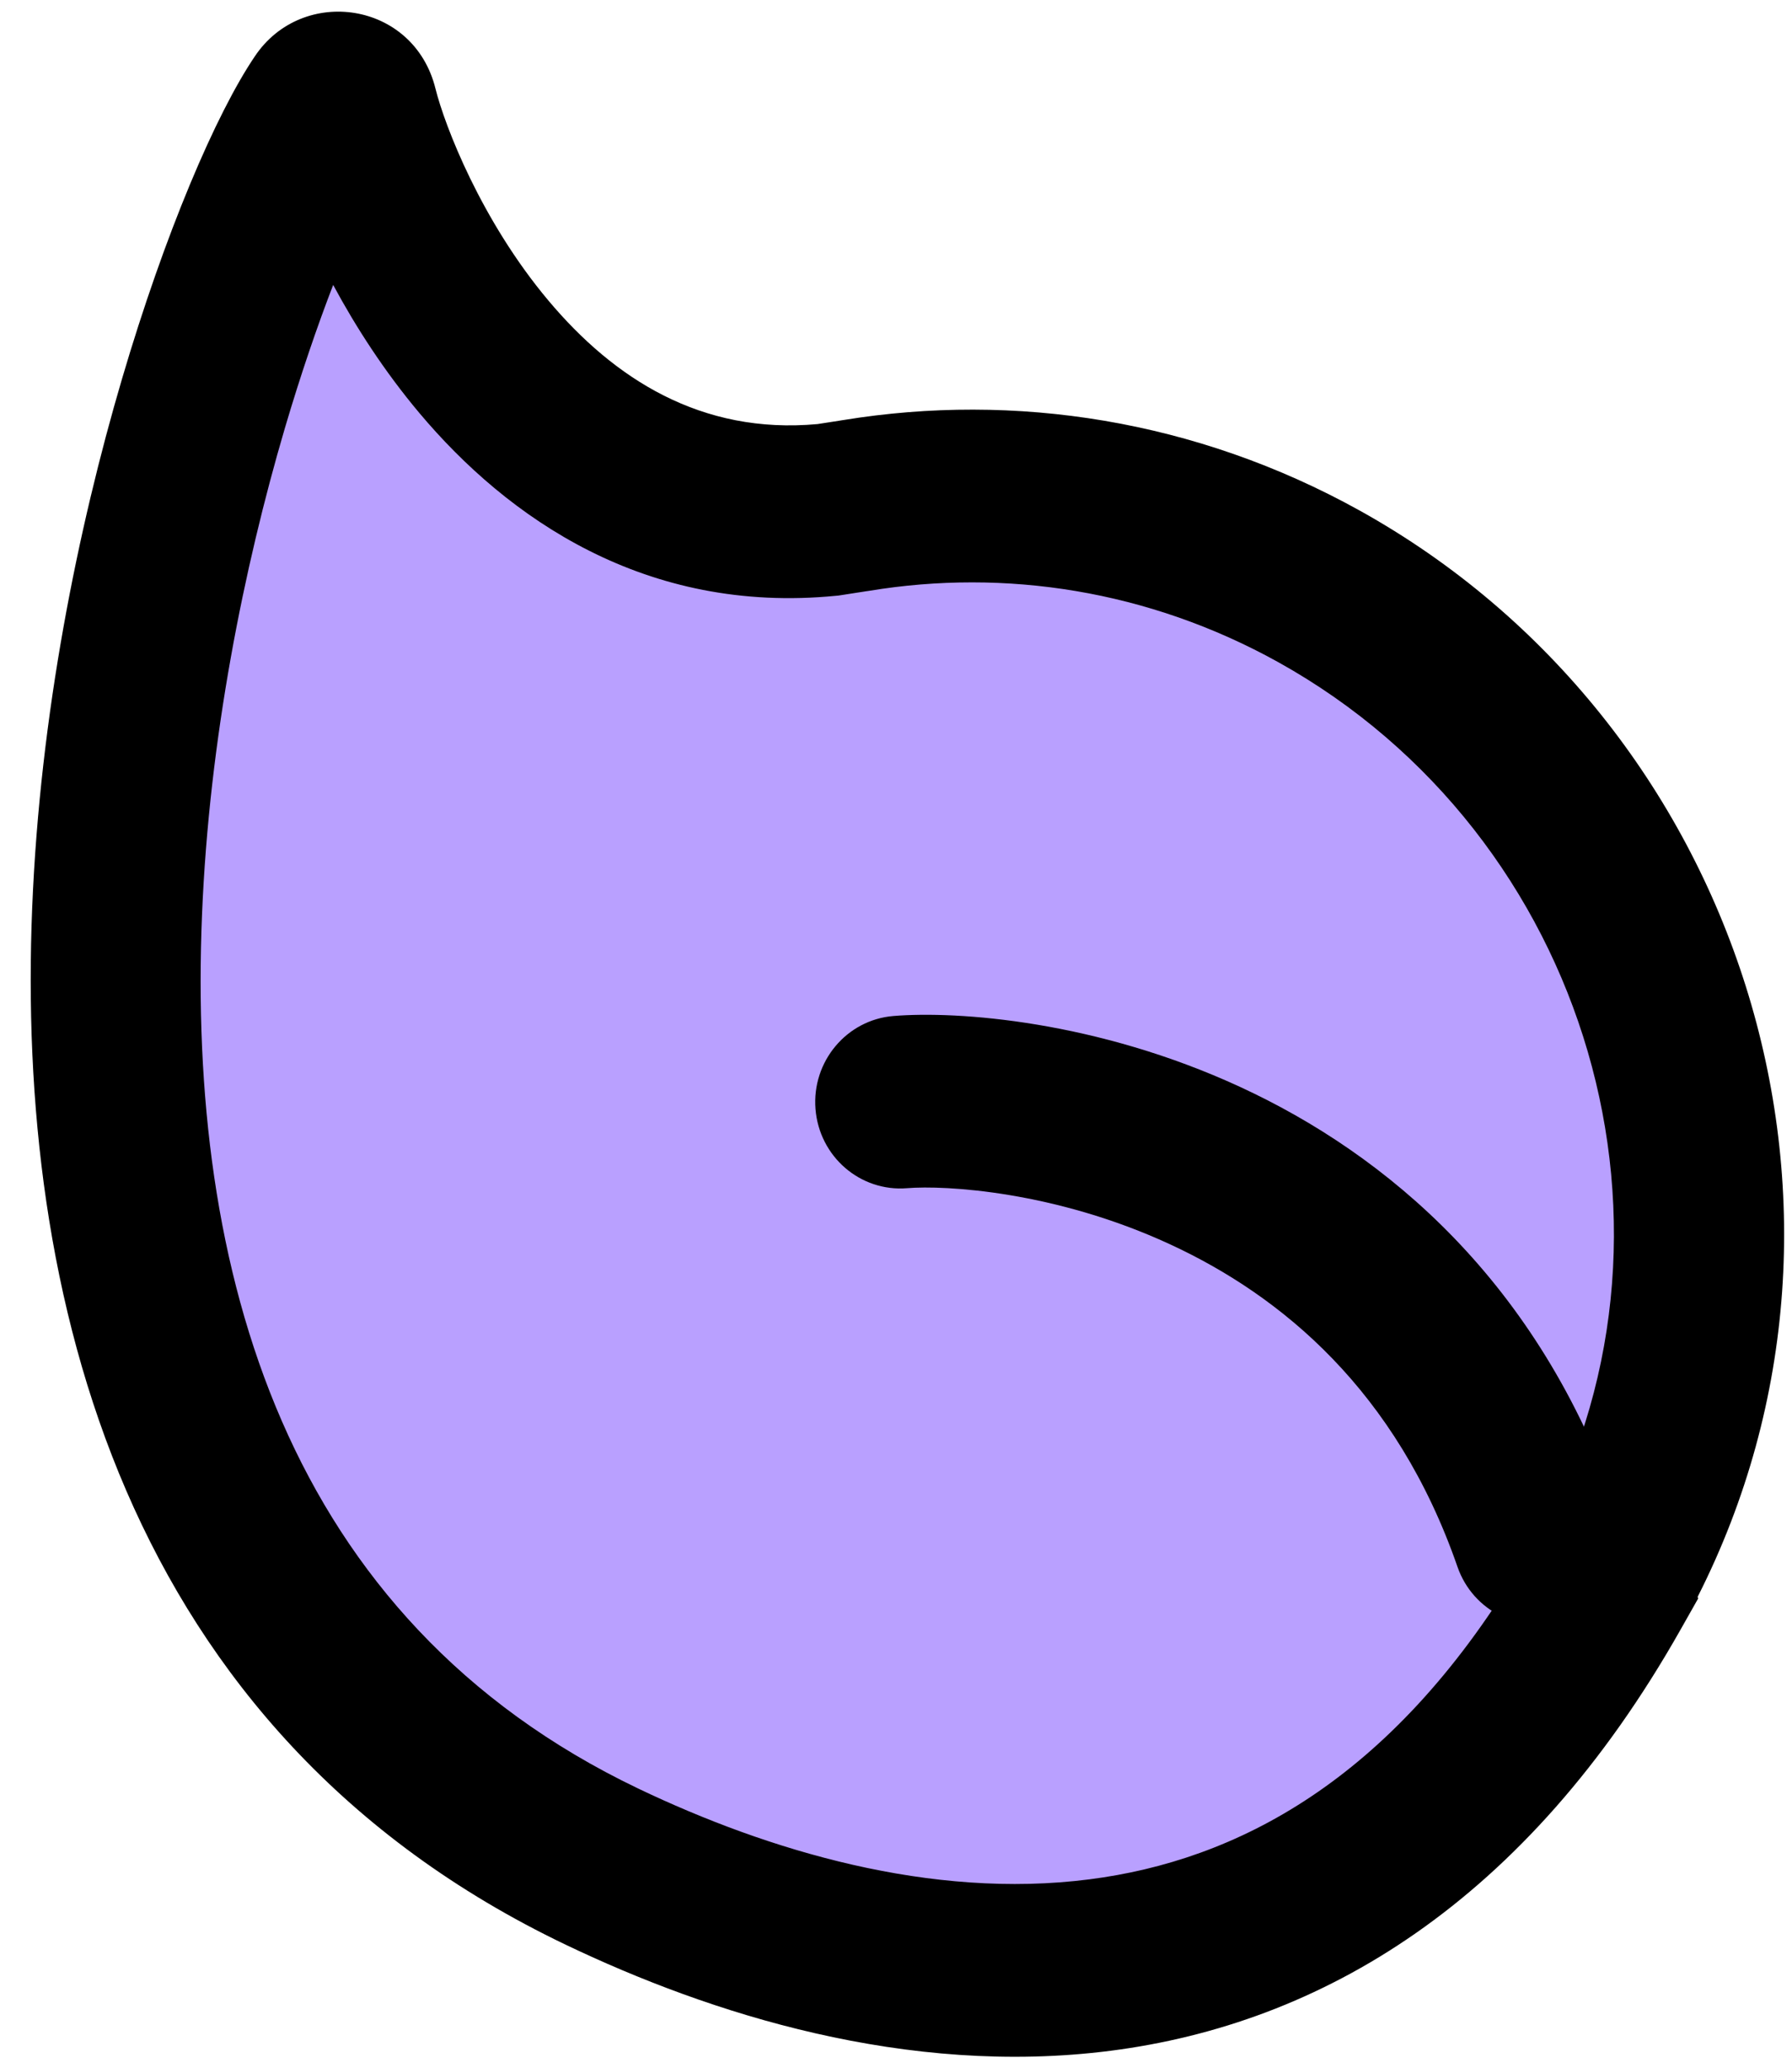 <svg width="26" height="30" viewBox="0 0 26 30" fill="none" xmlns="http://www.w3.org/2000/svg">
<path d="M23.313 23.009C26.204 17.893 24.23 11.337 19.134 8.506C17.002 7.323 14.644 6.968 12.419 7.334C12.387 7.338 12.093 7.384 12.012 7.397C7.543 7.837 5.466 2.967 5.123 1.594C5.076 1.4 4.825 1.359 4.717 1.522C2.905 4.187 -2.86 21.536 8.736 27.083C12.703 28.98 19.172 30.348 23.315 23.018L23.313 23.009Z" fill="#B9A0FF"/>
<path fill-rule="evenodd" clip-rule="evenodd" d="M24.631 23.168L24.638 23.193L24.384 23.642C22.134 27.624 19.154 29.364 16.114 29.754C13.154 30.133 10.296 29.214 8.211 28.217C1.756 25.129 0.239 18.753 0.467 13.17C0.581 10.362 1.132 7.665 1.769 5.501C2.393 3.38 3.135 1.647 3.699 0.815C4.389 -0.214 6.007 0.017 6.319 1.289C6.453 1.824 6.981 3.2 7.958 4.362C8.908 5.493 10.171 6.307 11.86 6.153L12.047 6.124L12.17 6.105L12.218 6.097L12.219 6.097C12.223 6.097 12.23 6.096 12.239 6.094C14.719 5.69 17.349 6.088 19.725 7.406C25.247 10.473 27.512 17.491 24.631 23.168ZM18.544 9.606C23.061 12.116 24.774 17.907 22.243 22.385L22.02 22.779C20.171 25.838 17.94 26.994 15.805 27.267C13.502 27.562 11.142 26.849 9.261 25.95C4.12 23.49 2.721 18.418 2.931 13.273C3.035 10.718 3.54 8.231 4.131 6.219C4.365 5.426 4.606 4.725 4.834 4.134C5.161 4.742 5.575 5.385 6.082 5.989C7.367 7.519 9.367 8.916 12.131 8.644L12.164 8.641L12.197 8.636L12.421 8.601L12.538 8.583L12.574 8.577L12.577 8.577L12.592 8.575L12.617 8.571C14.58 8.248 16.66 8.561 18.544 9.606Z" fill="black"/>
<path fill-rule="evenodd" clip-rule="evenodd" d="M16.971 18.051C15.306 17.282 13.714 17.194 13.161 17.239C12.482 17.295 11.887 16.781 11.832 16.091C11.777 15.402 12.283 14.797 12.962 14.741C13.897 14.664 15.913 14.81 17.991 15.769C20.112 16.748 22.325 18.593 23.472 21.898C23.698 22.551 23.361 23.267 22.718 23.497C22.076 23.727 21.372 23.384 21.146 22.731C20.261 20.18 18.595 18.8 16.971 18.051Z" fill="black"/>
</svg>

